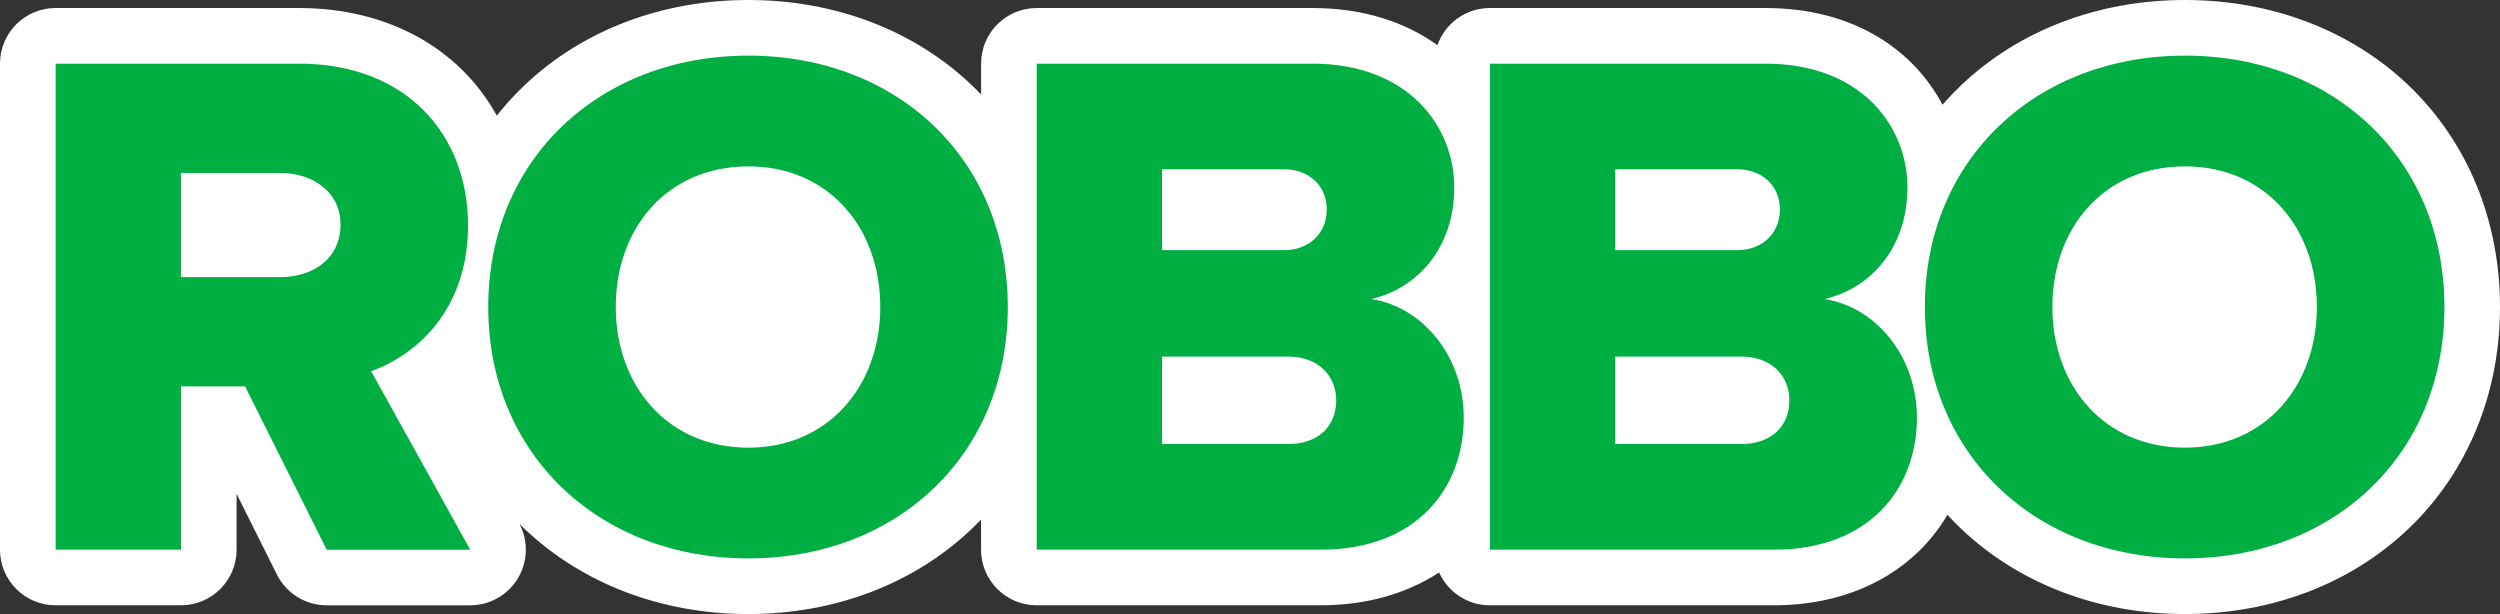 <?xml version="1.0" encoding="utf-8"?>
<!-- Generator: Adobe Illustrator 23.0.1, SVG Export Plug-In . SVG Version: 6.00 Build 0)  -->
<svg version="1.1" id="Layer_1" xmlns="http://www.w3.org/2000/svg" xmlns:xlink="http://www.w3.org/1999/xlink" x="0px" y="0px"
	 viewBox="0 0 651.67 160.06" style="enable-background:new 0 0 651.67 160.06;" xml:space="preserve">
<rect x="0" y="0" width="651.67" height="160.06" fill="#333333" stroke="none"/>
<style type="text/css">
	.st0{fill:#FFFFFF;}
	.st1{fill:#00AF41;}
</style>
<g>
	<path class="st0" d="M569.56,160.06c-22.62,0-43.38-7.93-58.45-22.32c-1.2-1.15-2.36-2.33-3.48-3.55
		c-8.53,14.58-24.8,23.59-45.19,23.59h-74.08c-5.89,0-10.96-3.51-13.23-8.56c-8.38,5.48-18.9,8.56-30.82,8.56h-74.08
		c-8.01,0-14.5-6.49-14.5-14.5v-7.85c-0.75,0.78-1.51,1.54-2.29,2.29c-15.03,14.41-35.76,22.34-58.37,22.34
		c-22.62,0-43.38-7.93-58.45-22.32c-0.4-0.39-0.8-0.78-1.2-1.17c2.31,4.43,2.18,9.75-0.36,14.07c-2.61,4.43-7.36,7.14-12.5,7.14
		h-37.4c-5.49,0-10.51-3.1-12.97-8.01l-10.52-21.04v14.55c0,8.01-6.49,14.5-14.5,14.5H14.5c-8.01,0-14.5-6.49-14.5-14.5V16.59
		c0-8.01,6.49-14.5,14.5-14.5h63.44c23.4,0,42.02,10.73,51.56,28.06c2.18-2.76,4.56-5.38,7.13-7.83C151.7,7.93,172.46,0,195.08,0
		s43.35,7.93,58.37,22.34c0.78,0.75,1.55,1.51,2.29,2.29v-8.04c0-8.01,6.49-14.5,14.5-14.5h71.8c13.47,0,24.39,3.73,32.65,9.69
		c1.98-5.65,7.36-9.69,13.68-9.69h71.8c23.04,0,38.59,10.91,46.18,25.21c1.51-1.73,3.09-3.39,4.76-4.99
		C526.18,7.93,546.94,0,569.56,0s43.35,7.93,58.37,22.34c15.31,14.68,23.74,35.17,23.74,57.69s-8.43,43.01-23.74,57.69
		C612.9,152.12,592.17,160.06,569.56,160.06z"/>
	<g>
		<path class="st1" d="M73,45.08H47.17v27.16H73c8.55,0,15.76-4.75,15.76-13.68C88.77,50.02,81.55,45.08,73,45.08z M63.88,100.73
			H47.17v42.55H14.5V16.59h63.44c28.11,0,44.06,18.61,44.06,42.17c0,22.03-13.48,33.81-25.26,37.99l25.83,46.54H85.16L63.88,100.73z
			 M195.08,43.37c-21.08,0-34.57,15.95-34.57,36.66c0,20.51,13.49,36.66,34.57,36.66c20.89,0,34.38-16.14,34.38-36.66
			C229.45,59.32,215.97,43.37,195.08,43.37z M195.08,14.5c38.75,0,67.62,26.97,67.62,65.53s-28.87,65.53-67.62,65.53
			s-67.81-26.97-67.81-65.53C127.27,41.47,156.33,14.5,195.08,14.5z M335.77,115.74c7.79,0,12.54-4.56,12.54-11.39
			c0-6.27-4.56-11.4-12.54-11.4h-32.86v22.79H335.77z M334.63,65.21c6.65,0,11.21-4.37,11.21-10.64c0-6.08-4.56-10.45-11.21-10.45
			h-31.72V65.2h31.72V65.21z M270.24,16.59h71.8c25.07,0,37.04,16.34,37.04,32.29c0,15.76-9.69,26.4-21.65,29.06
			c13.49,2.09,24.12,15,24.12,30.96c0,18.42-12.35,34.38-37.23,34.38h-74.08V16.59z M453.89,115.74c7.79,0,12.54-4.56,12.54-11.39
			c0-6.27-4.56-11.4-12.54-11.4h-32.86v22.79H453.89z M452.75,65.21c6.65,0,11.21-4.37,11.21-10.64c0-6.08-4.56-10.45-11.21-10.45
			h-31.72V65.2h31.72V65.21z M388.37,16.59h71.8c25.07,0,37.04,16.34,37.04,32.29c0,15.76-9.69,26.4-21.65,29.06
			c13.49,2.09,24.12,15,24.12,30.96c0,18.42-12.35,34.38-37.23,34.38h-74.08V16.59z M569.56,43.37c-21.08,0-34.57,15.95-34.57,36.66
			c0,20.51,13.48,36.66,34.57,36.66c20.89,0,34.38-16.14,34.38-36.66C603.93,59.32,590.45,43.37,569.56,43.37z M569.56,14.5
			c38.75,0,67.62,26.97,67.62,65.53s-28.87,65.53-67.62,65.53s-67.81-26.97-67.81-65.53S530.81,14.5,569.56,14.5z"/>
	</g>
</g>
</svg>
